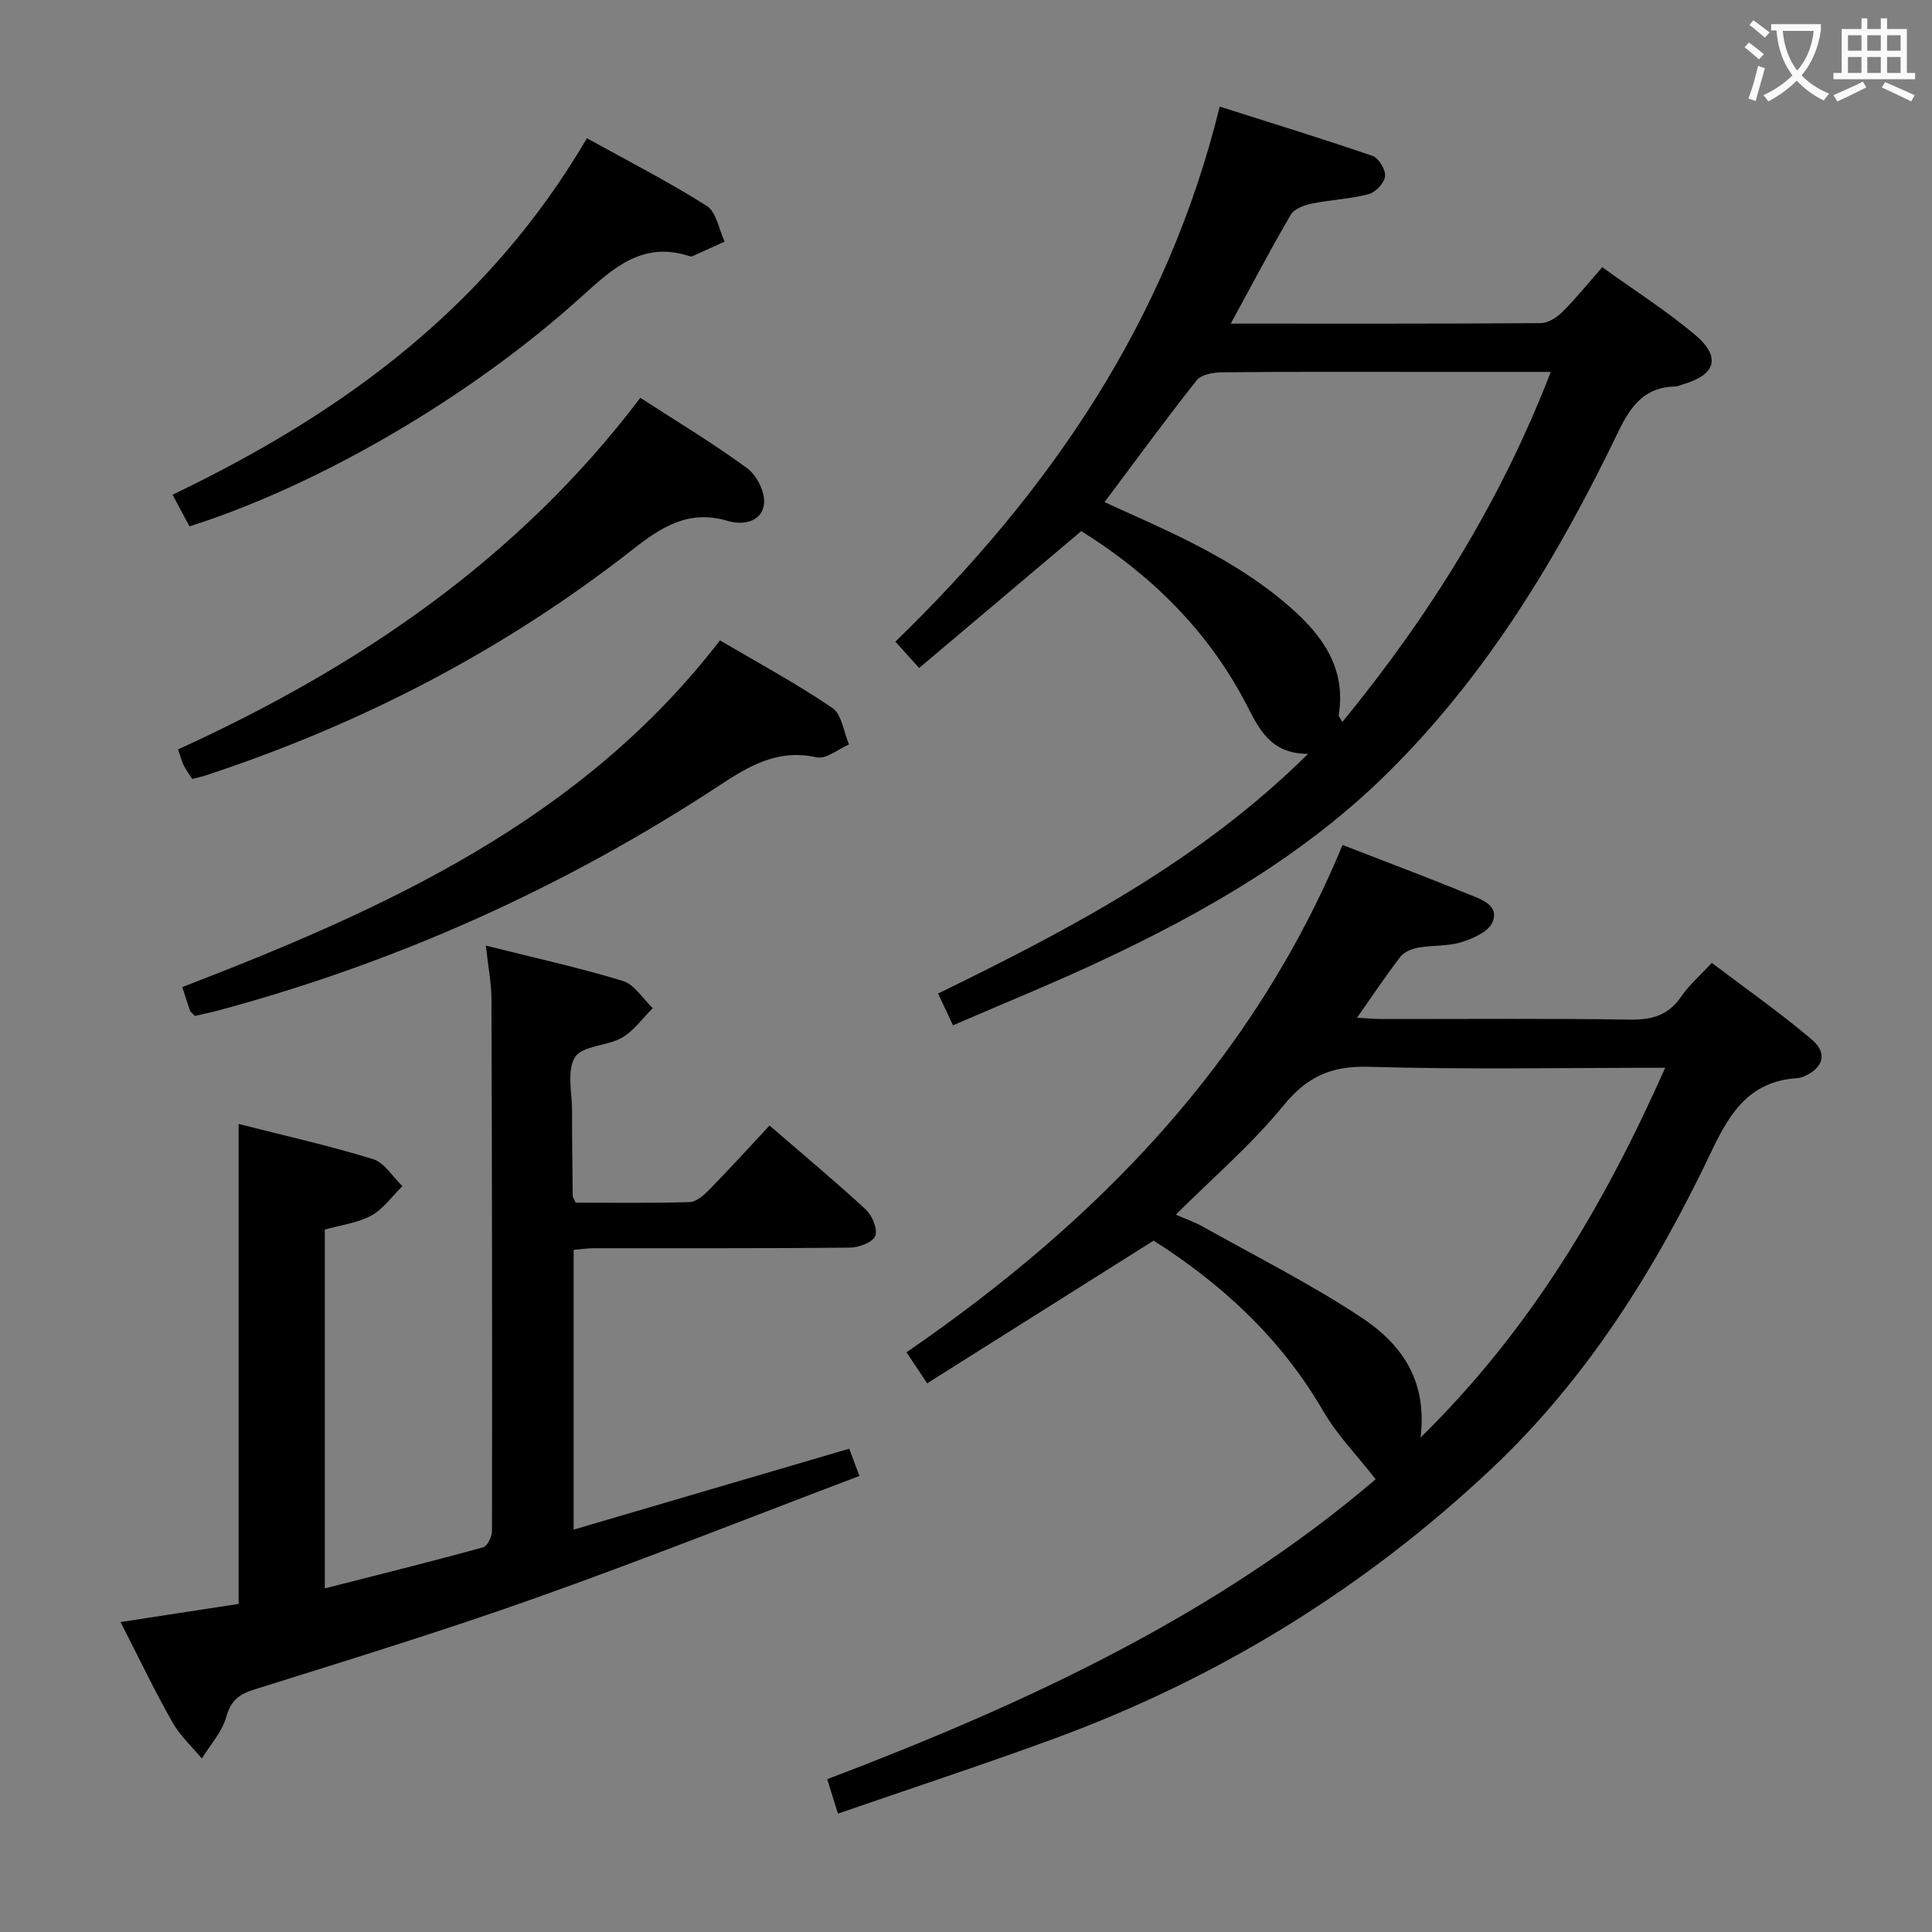 <svg enable-background="new 0 0 400 400" viewBox="0 0 400 400" xmlns="http://www.w3.org/2000/svg"><rect x="0" y="0" width="400" height="400" fill="#808080" stroke="none"/><g fill="#010000"><path d="m277.96 174.94c9.31 3.61 17.86 6.83 26.31 10.28 2.51 1.02 6.22 2.26 4.71 5.76-.85 1.96-4.03 3.34-6.44 4.09-2.8.87-5.93.6-8.86 1.12-1.33.24-2.94.87-3.71 1.86-3.03 3.92-5.78 8.06-9.01 12.66 1.97.11 3.53.27 5.08.27 17.16.02 34.32-.15 51.47.12 4.59.07 7.95-.93 10.58-4.79 1.57-2.31 3.76-4.19 6.31-6.96 6.96 5.27 14.12 10.28 20.75 15.91 3.34 2.83 2.29 5.96-1.76 7.64-.45.19-.96.3-1.46.33-9.5.68-13.65 6.86-17.46 14.88-11.61 24.45-25.78 47.26-45.75 66.05-26.41 24.85-56.65 43.41-90.64 55.87-14.64 5.37-29.46 10.23-44.59 15.46-.81-2.61-1.48-4.75-2.22-7.13 41.26-15.67 80.73-34.05 113.55-62.1-3.86-4.94-8-9.16-10.87-14.12-8.82-15.26-21.35-26.55-35.11-35.28-15.88 10.01-31.17 19.64-46.88 29.54-1.71-2.56-2.85-4.27-4.28-6.42 39.38-27.06 71.67-60.1 90.28-105.04zm16.15 122.69c22.95-22.53 38.08-48.28 50.65-76.56-21.1 0-41.27.39-61.4-.2-7.71-.22-12.71 2-17.62 8.01-6.57 8.04-14.57 14.9-22.3 22.6 2.26.99 4 1.58 5.57 2.47 11 6.17 22.32 11.85 32.81 18.79 7.94 5.24 13.79 12.66 12.29 24.89z"/><path d="m254.82 67c21.91 0 43.06.05 64.19-.1 1.53-.01 3.35-1.2 4.52-2.37 2.8-2.79 5.29-5.9 8.2-9.21 6.6 4.75 13.2 8.96 19.16 13.95 5.54 4.65 4.38 8.37-2.59 10.35-.48.14-.95.38-1.43.39-6.35.12-9.22 3.98-11.82 9.38-12.48 25.9-27.19 50.35-47.87 70.75-17.08 16.84-37.49 28.59-58.96 38.67-10.06 4.73-20.38 8.9-30.91 13.47-1.05-2.24-1.95-4.15-3.09-6.58 27.4-13.38 54.11-27.36 76.6-49.62-7.95.01-10.25-5.4-12.87-10.43-7.99-15.31-19.88-26.82-34.08-35.69-11.31 9.55-22.32 18.84-33.57 28.34-2.02-2.24-3.31-3.68-4.92-5.45 31.92-31 56.23-66.32 67.15-110.78 10.68 3.4 21.23 6.63 31.66 10.22 1.27.44 2.72 2.86 2.57 4.21-.15 1.38-1.95 3.32-3.37 3.69-3.82 1-7.85 1.16-11.74 1.95-1.58.33-3.67 1.06-4.38 2.27-4.18 7.14-8.04 14.49-12.45 22.59zm66.25 10c-9.36 0-17.98 0-26.59 0-13.81 0-27.63-.06-41.44.08-1.8.02-4.31.44-5.27 1.65-6.47 8.16-12.61 16.58-19.08 25.22 1.63.75 2.95 1.37 4.27 1.96 12.17 5.42 24.24 11.04 34.34 19.96 6.6 5.82 11.43 12.6 9.87 22.15-.05.33.36.73.75 1.46 18.1-22.1 32.83-45.74 43.15-72.48z"/><path d="m24.96 335.83c8.59-1.32 16.55-2.55 24.44-3.76 0-33.31 0-66.05 0-99.37 9.33 2.38 18.68 4.47 27.82 7.28 2.38.73 4.08 3.67 6.09 5.6-2.12 2.08-3.94 4.72-6.44 6.09-2.82 1.54-6.26 1.95-9.62 2.9v74.29c11.1-2.83 21.96-5.53 32.75-8.49.89-.24 1.86-2.22 1.86-3.39.05-36.66.01-73.32-.11-109.98-.01-3.44-.69-6.88-1.16-11.22 9.93 2.49 19.25 4.54 28.35 7.31 2.41.73 4.15 3.69 6.2 5.63-2.09 2.08-3.88 4.69-6.35 6.11-3.08 1.77-8.2 1.63-9.73 4.04-1.76 2.76-.61 7.4-.62 11.23-.01 5.83.07 11.66.14 17.49 0 .3.25.6.6 1.41 7.72 0 15.68.12 23.62-.12 1.37-.04 2.91-1.41 4.01-2.53 4.17-4.26 8.18-8.67 12.52-13.32 7.23 6.26 13.75 11.67 19.95 17.42 1.32 1.23 2.49 4.1 1.92 5.46-.56 1.34-3.41 2.38-5.26 2.4-17.66.18-35.33.1-52.99.12-1.29 0-2.58.2-4.18.33v57.93c19.13-5.62 37.84-11.11 57.05-16.75.63 1.66 1.28 3.4 2.12 5.64-22.72 8.6-44.77 17.36-67.11 25.29-19.22 6.83-38.74 12.82-58.21 18.93-3.25 1.02-4.84 2.34-5.79 5.73-.87 3.08-3.3 5.72-5.04 8.55-2.05-2.47-4.52-4.7-6.07-7.46-3.7-6.52-6.92-13.28-10.76-20.79z"/><path d="m40.35 210.34c-.58-.62-.91-.82-1.01-1.11-.5-1.4-.94-2.82-1.6-4.86 41.96-16.18 82.63-34.49 111.32-71.79 8.02 4.73 15.9 8.98 23.27 13.99 1.96 1.33 2.34 4.98 3.45 7.56-2.25.96-4.75 3.1-6.69 2.67-7.96-1.77-13.81 1.65-20.12 5.8-32.18 21.14-66.91 36.73-104.13 46.7-1.58.41-3.17.73-4.49 1.04z"/><path d="m132.58 82.36c7.78 5.05 15.2 9.5 22.13 14.6 1.97 1.45 3.71 4.93 3.48 7.27-.39 3.93-4.48 4.53-7.49 3.63-8.09-2.43-13.7 1.2-19.74 5.93-26.67 20.88-56.36 36.24-88.53 46.8-.78.25-1.59.41-2.65.68-.61-.97-1.28-1.87-1.76-2.85-.43-.88-.67-1.86-1.15-3.27 37.21-16.95 70.39-39.35 95.71-72.79z"/><path d="m121.52 28.62c8.44 4.68 16.86 8.98 24.82 14.02 1.99 1.26 2.49 4.86 3.68 7.39-2.23 1.01-4.45 2.03-6.69 3.03-.14.06-.34.05-.49 0-9.75-3.23-15.85 2.39-22.46 8.37-23.16 20.96-54.62 39.13-81.15 47.55-1.1-2.06-2.23-4.19-3.5-6.55 17.59-8.47 33.99-18.13 48.78-30.42 14.72-12.25 27.08-26.46 37.01-43.39z"/></g><path d="m362.1 8.8c1.1.8 2.1 1.6 3.1 2.4l-1 1.1c-1.3-1.1-2.3-2-3-2.5zm1.9 4.8c.5.2.9.4 1.4.5-.6 2.3-1.3 4.5-1.9 6.8l-1.5-.5c.8-2.1 1.4-4.3 2-6.8zm-1-9.4c1.3.9 2.4 1.8 3.4 2.5l-1 1.1c-1.4-1.2-2.4-2.1-3.2-2.6zm3.7 2.2v-1.4h10.3v1.2c-.5 3.6-1.8 6.8-4 9.4 1.5 1.6 3.4 2.8 5.7 3.8-.3.4-.7.8-1.1 1.4-2.3-1.1-4.1-2.5-5.6-4.1-1.6 1.6-3.6 3.1-5.9 4.3-.3-.5-.7-.9-1-1.3 2.4-1.1 4.4-2.5 6-4.1-1.9-2.5-3-5.6-3.3-9.3h-1.1zm8.8 0h-6.4c.3 3.3 1.3 6 3 8.2 2-2.3 3.1-5.1 3.4-8.2z" fill="#fbfafa"/><path d="m385.3 3.8h1.3v2.2h2.8v-2.2h1.3v2.2h4.1v9.1h1.7v1.3h-16.9v-1.3h1.7v-9.1h4.1v-2.2zm.4 13.1.7 1.2c-1.8.9-3.8 1.9-6 2.9-.2-.4-.5-.8-.8-1.3 2.3-1 4.3-1.9 6.1-2.8zm-3.1-6.4h2.8v-3.2h-2.8zm0 4.6h2.8v-3.3h-2.8zm4-4.6h2.8v-3.2h-2.8zm0 4.6h2.8v-3.3h-2.8zm3.7 1.9c2.1.9 4.1 1.8 6.1 2.7l-.7 1.3c-2.2-1.1-4.2-2-6.1-2.9zm3.2-9.7h-2.8v3.2h2.8zm-2.8 7.8h2.8v-3.3h-2.8z" fill="#fbfafa"/></svg>